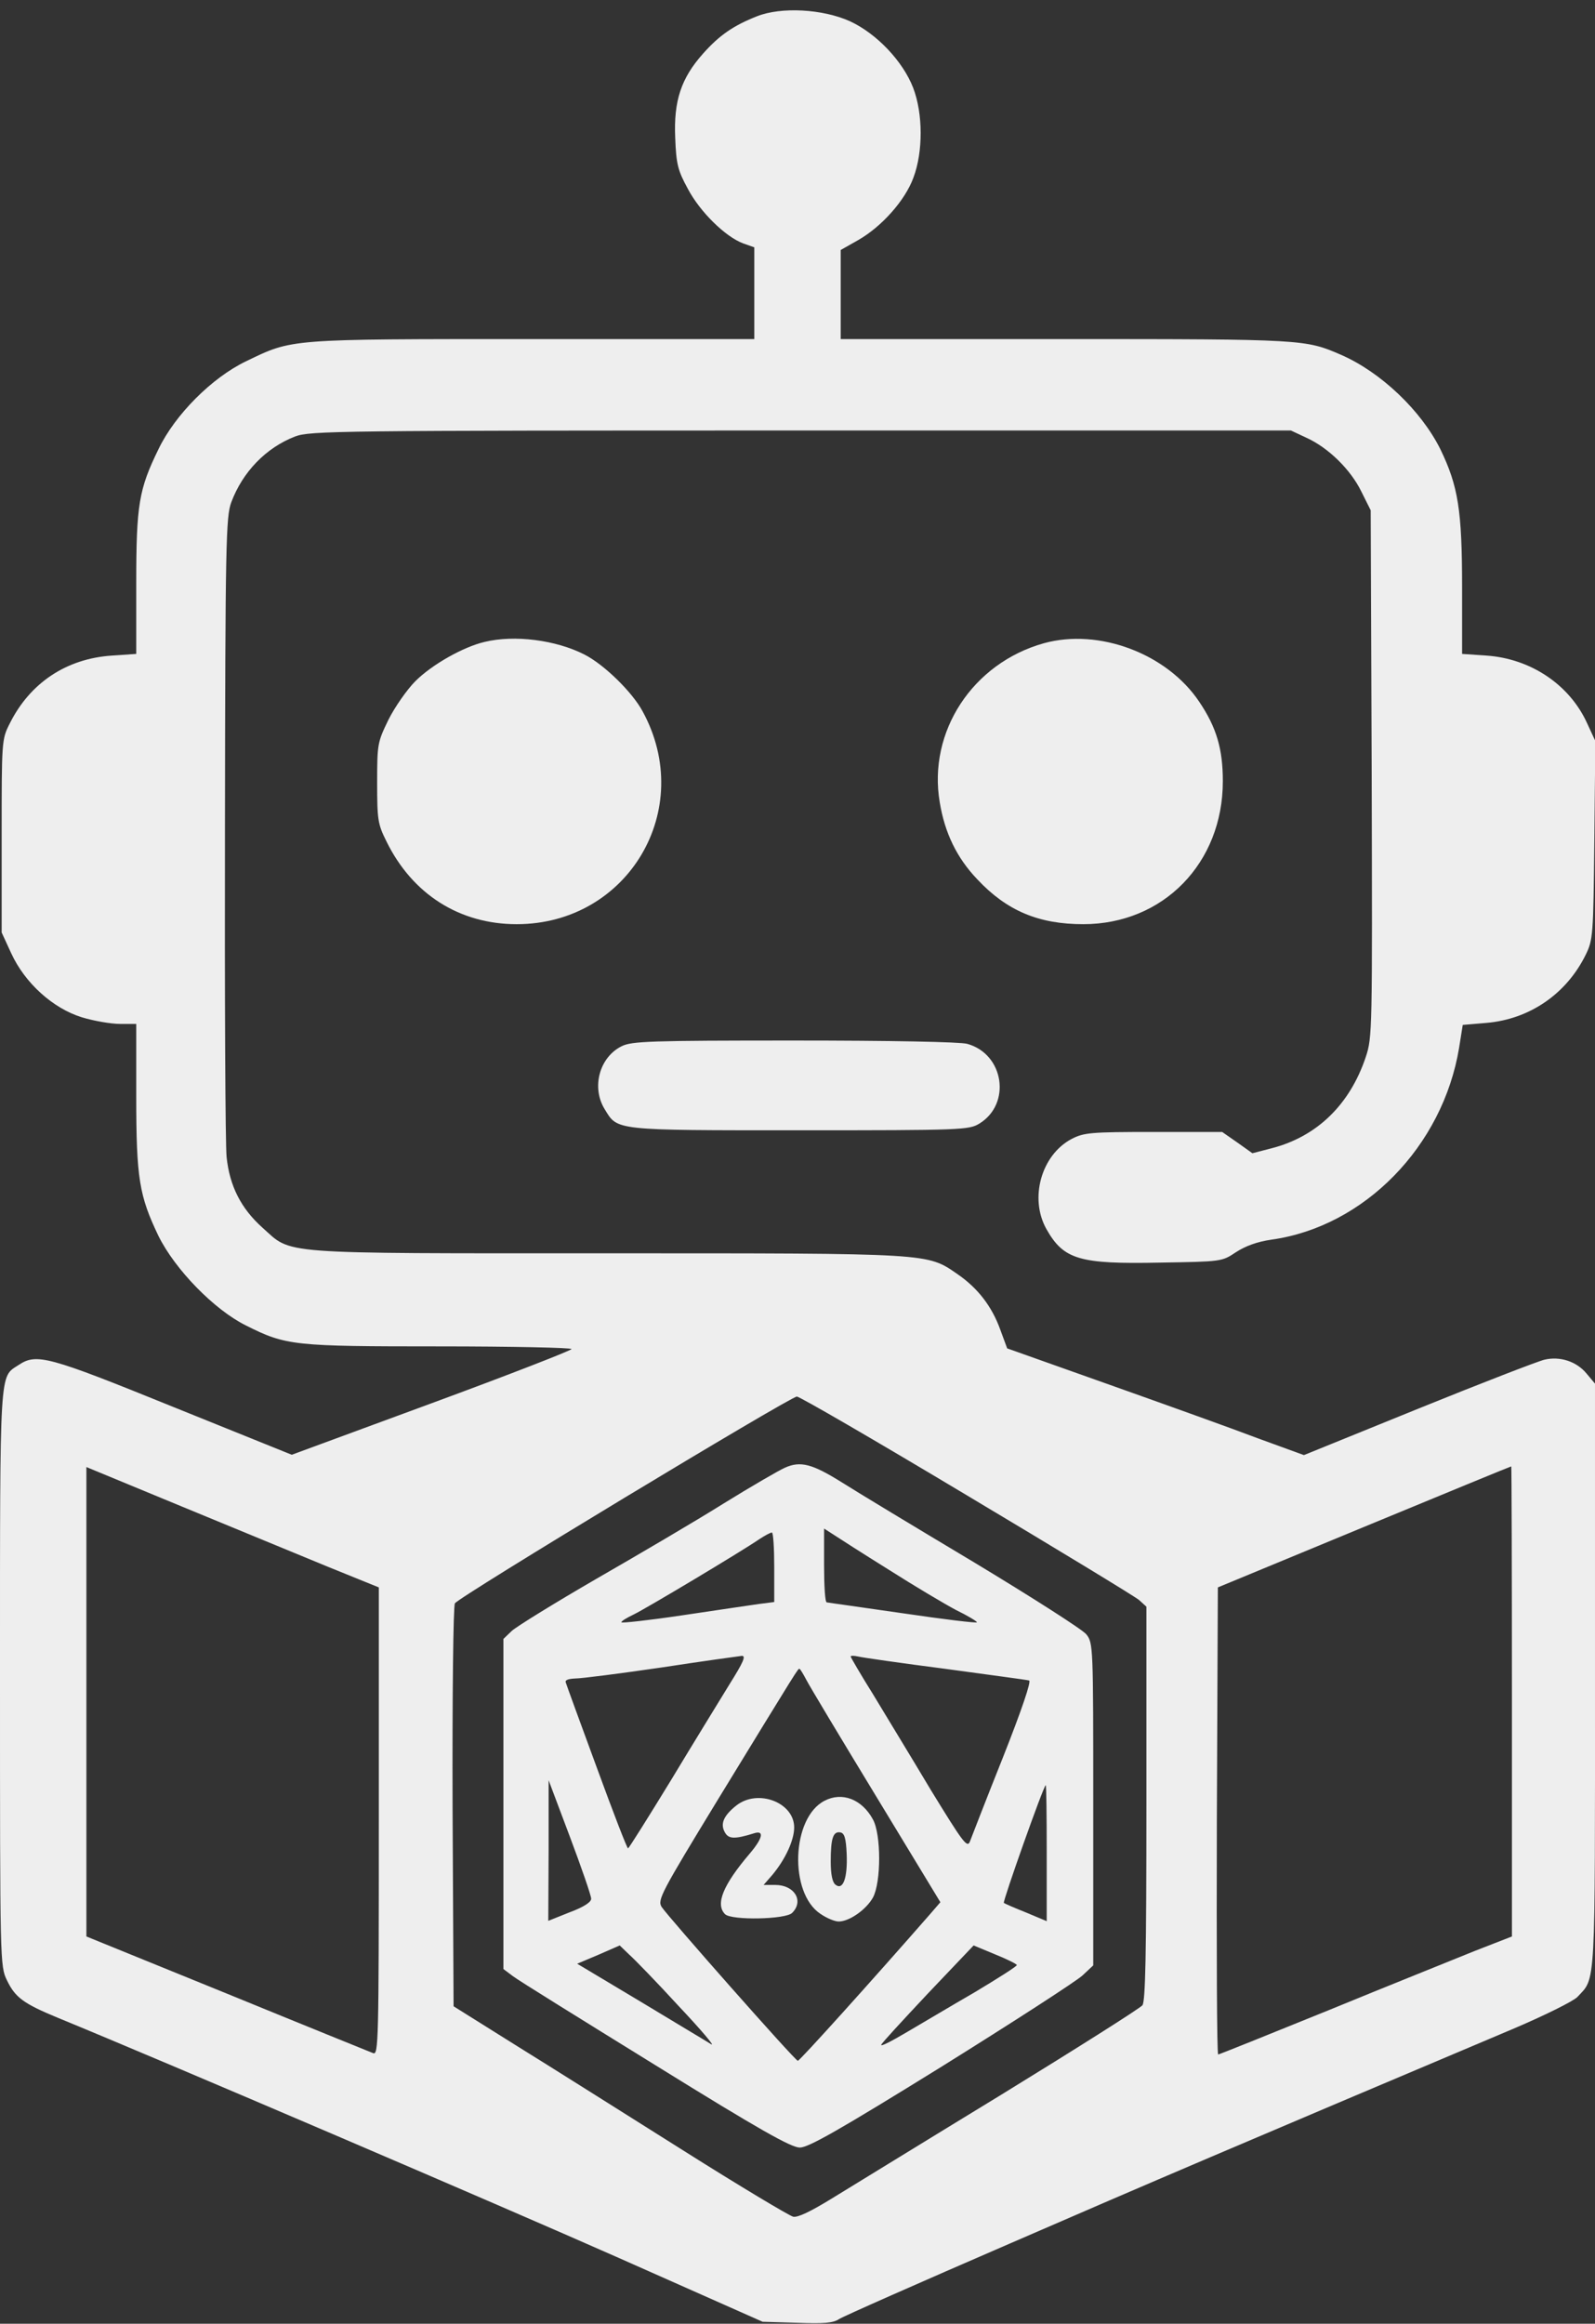 <?xml version="1.0" standalone="no"?>
<!DOCTYPE svg PUBLIC "-//W3C//DTD SVG 20010904//EN"
 "http://www.w3.org/TR/2001/REC-SVG-20010904/DTD/svg10.dtd">
<svg version="1.0" xmlns="http://www.w3.org/2000/svg"
 width="480pt" height="699pt" viewBox="0 0 480 699"
 preserveAspectRatio="xMidYMid meet">

<rect x="0" y="0" width="480" height="699" fill="#333333" stroke="none"/>

<g transform="translate(0,699) scale(0.1,-0.1)"
fill="#eee">
<path d="M2278 6941 c-71 -28 -113 -57 -162 -112 -66 -74 -89 -142 -84 -254 3
-79 8 -98 38 -153 37 -70 113 -144 166 -164 l34 -12 0 -138 0 -138 -668 0
c-741 0 -721 1 -862 -67 -102 -49 -213 -160 -263 -264 -59 -121 -67 -166 -67
-405 l0 -211 -73 -5 c-137 -9 -247 -82 -308 -205 -24 -47 -24 -53 -24 -338 l0
-290 29 -63 c41 -89 125 -165 212 -192 36 -11 88 -20 115 -20 l49 0 0 -217 c0
-248 9 -300 67 -421 50 -101 168 -222 263 -269 121 -61 144 -63 582 -63 219 0
398 -4 398 -8 0 -4 -190 -78 -421 -163 l-421 -155 -357 144 c-377 153 -411
162 -465 126 -58 -38 -56 3 -56 -940 0 -859 0 -868 21 -911 25 -52 50 -70 154
-113 317 -130 1326 -562 1685 -721 l435 -193 103 -3 c81 -3 109 -1 127 11 12
8 243 110 511 226 426 185 689 297 1515 646 97 41 185 85 196 97 56 60 53 12
53 966 l0 879 -26 31 c-30 36 -80 52 -126 41 -18 -4 -189 -70 -379 -147 l-345
-140 -140 51 c-76 29 -277 101 -446 161 l-307 109 -21 57 c-25 69 -67 124
-128 166 -93 64 -73 63 -1057 63 -1004 0 -944 -4 -1035 77 -65 58 -99 126
-108 212 -4 36 -6 484 -5 995 1 854 3 932 19 975 34 91 104 164 192 198 45 17
123 18 1522 18 l1475 0 47 -22 c66 -30 133 -96 165 -162 l28 -56 3 -792 c2
-777 2 -793 -18 -853 -48 -143 -147 -239 -283 -274 l-58 -15 -45 32 -46 32
-206 0 c-191 0 -210 -2 -247 -21 -91 -48 -128 -178 -76 -271 52 -92 99 -106
342 -101 185 3 186 3 228 31 29 19 65 32 107 38 280 39 516 281 565 577 l11
69 71 6 c130 11 241 87 299 205 22 45 23 57 26 345 l3 298 -25 54 c-53 116
-170 194 -303 203 l-73 5 0 201 c0 232 -12 304 -65 414 -58 117 -180 233 -300
285 -106 46 -113 47 -827 47 l-678 0 0 134 0 134 53 30 c70 40 141 119 166
188 29 77 29 192 -1 270 -31 80 -110 163 -190 200 -82 37 -207 44 -280 15z
m630 -4448 c273 -163 507 -305 520 -316 l22 -20 0 -592 c0 -458 -3 -595 -12
-607 -7 -9 -200 -131 -428 -271 -228 -139 -457 -280 -508 -311 -62 -38 -101
-57 -115 -54 -12 3 -161 92 -332 200 -170 107 -395 249 -500 314 l-190 119 -3
598 c-1 336 2 605 7 614 9 18 1008 621 1029 622 7 1 236 -132 510 -296z
m-1921 -216 l153 -62 0 -704 c0 -665 -1 -703 -17 -697 -10 4 -208 84 -440 179
l-423 172 0 706 0 706 288 -119 c158 -65 356 -147 439 -181z m3563 -404 l0
-708 -113 -44 c-61 -25 -259 -104 -439 -178 -180 -73 -329 -133 -332 -133 -4
0 -5 316 -4 702 l3 703 440 182 c242 100 441 182 443 182 1 1 2 -317 2 -706z"/>
<path d="M2362 2575 c-18 -8 -101 -56 -185 -108 -83 -52 -255 -153 -382 -226
-126 -73 -241 -144 -255 -157 l-25 -24 0 -497 0 -496 28 -21 c15 -12 209 -132
429 -268 313 -194 409 -248 435 -248 26 0 119 53 426 243 215 134 407 258 425
275 l32 30 0 485 c0 475 0 485 -21 511 -11 14 -163 111 -337 216 -174 104
-353 212 -397 240 -91 57 -126 66 -173 45z m313 -307 c77 -49 168 -103 202
-121 35 -17 63 -34 63 -37 0 -3 -100 9 -222 27 -123 18 -226 32 -230 33 -5 0
-8 50 -8 111 l0 111 28 -18 c15 -10 90 -58 167 -106z m-345 8 l0 -105 -47 -6
c-27 -4 -130 -19 -230 -34 -101 -15 -183 -24 -183 -21 0 4 17 14 38 24 37 18
320 187 377 226 17 11 33 20 38 20 4 0 7 -47 7 -104z m-135 -353 c-30 -49
-110 -179 -177 -290 -68 -111 -125 -202 -128 -203 -3 0 -45 109 -94 243 -49
133 -91 248 -93 255 -4 8 6 12 28 13 19 0 135 15 259 33 124 19 233 34 242 35
14 1 5 -19 -37 -86z m650 47 c132 -18 245 -33 252 -35 7 -2 -22 -88 -79 -232
-50 -125 -94 -239 -99 -252 -8 -21 -20 -5 -118 155 -59 99 -138 228 -174 288
-37 59 -67 111 -67 113 0 3 10 3 23 0 12 -3 130 -20 262 -37z m-419 -32 c9
-18 104 -176 211 -352 l193 -318 -32 -37 c-167 -191 -392 -441 -397 -440 -8 0
-392 435 -410 463 -13 21 -1 43 169 322 249 407 241 394 246 394 2 0 11 -15
20 -32z m-647 -659 c1 -10 -21 -25 -64 -41 l-65 -26 1 211 0 212 64 -170 c35
-93 64 -177 64 -186z m1371 137 l0 -205 -62 26 c-35 14 -65 27 -67 29 -4 4
120 354 126 354 2 0 3 -92 3 -204z m-1107 -461 c67 -71 111 -123 97 -114 -14
9 -110 66 -214 129 l-189 113 64 27 64 28 28 -27 c16 -14 84 -84 150 -156z
m1017 124 c0 -4 -57 -40 -127 -82 -71 -41 -163 -96 -206 -121 -44 -26 -77 -43
-75 -37 1 5 65 74 140 154 l138 145 65 -27 c35 -14 65 -29 65 -32z"/>
<path d="M2481 1573 c-99 -51 -107 -277 -12 -340 19 -13 43 -23 55 -23 32 0
83 36 103 72 25 46 25 190 0 235 -33 61 -93 84 -146 56z m67 -160 c3 -72 -11
-111 -34 -92 -9 7 -14 31 -14 69 0 70 7 92 29 88 12 -2 17 -17 19 -65z"/>
<path d="M2216 1559 c-38 -30 -49 -55 -35 -80 11 -21 29 -22 87 -4 33 11 28
-14 -12 -61 -80 -94 -104 -152 -74 -182 19 -19 183 -16 202 4 36 36 7 84 -51
84 l-35 0 27 31 c39 47 65 104 65 142 0 75 -109 117 -174 66z"/>
<path d="M1458 5059 c-64 -15 -158 -68 -208 -118 -25 -25 -62 -78 -81 -116
-33 -68 -34 -73 -34 -190 0 -111 2 -124 28 -176 78 -159 220 -249 392 -249
335 0 540 345 379 640 -31 58 -116 141 -175 171 -86 44 -211 60 -301 38z"/>
<path d="M3141 5055 c-214 -60 -349 -266 -313 -478 15 -92 51 -167 113 -232
89 -95 185 -135 319 -135 241 0 420 184 420 430 0 97 -19 162 -71 239 -97 145
-302 222 -468 176z"/>
<path d="M1871 3843 c-67 -33 -92 -124 -51 -190 39 -64 26 -63 587 -63 486 0
509 1 540 20 97 59 75 209 -36 240 -22 6 -232 10 -521 10 -432 0 -489 -2 -519
-17z"/>
</g>
</svg>
